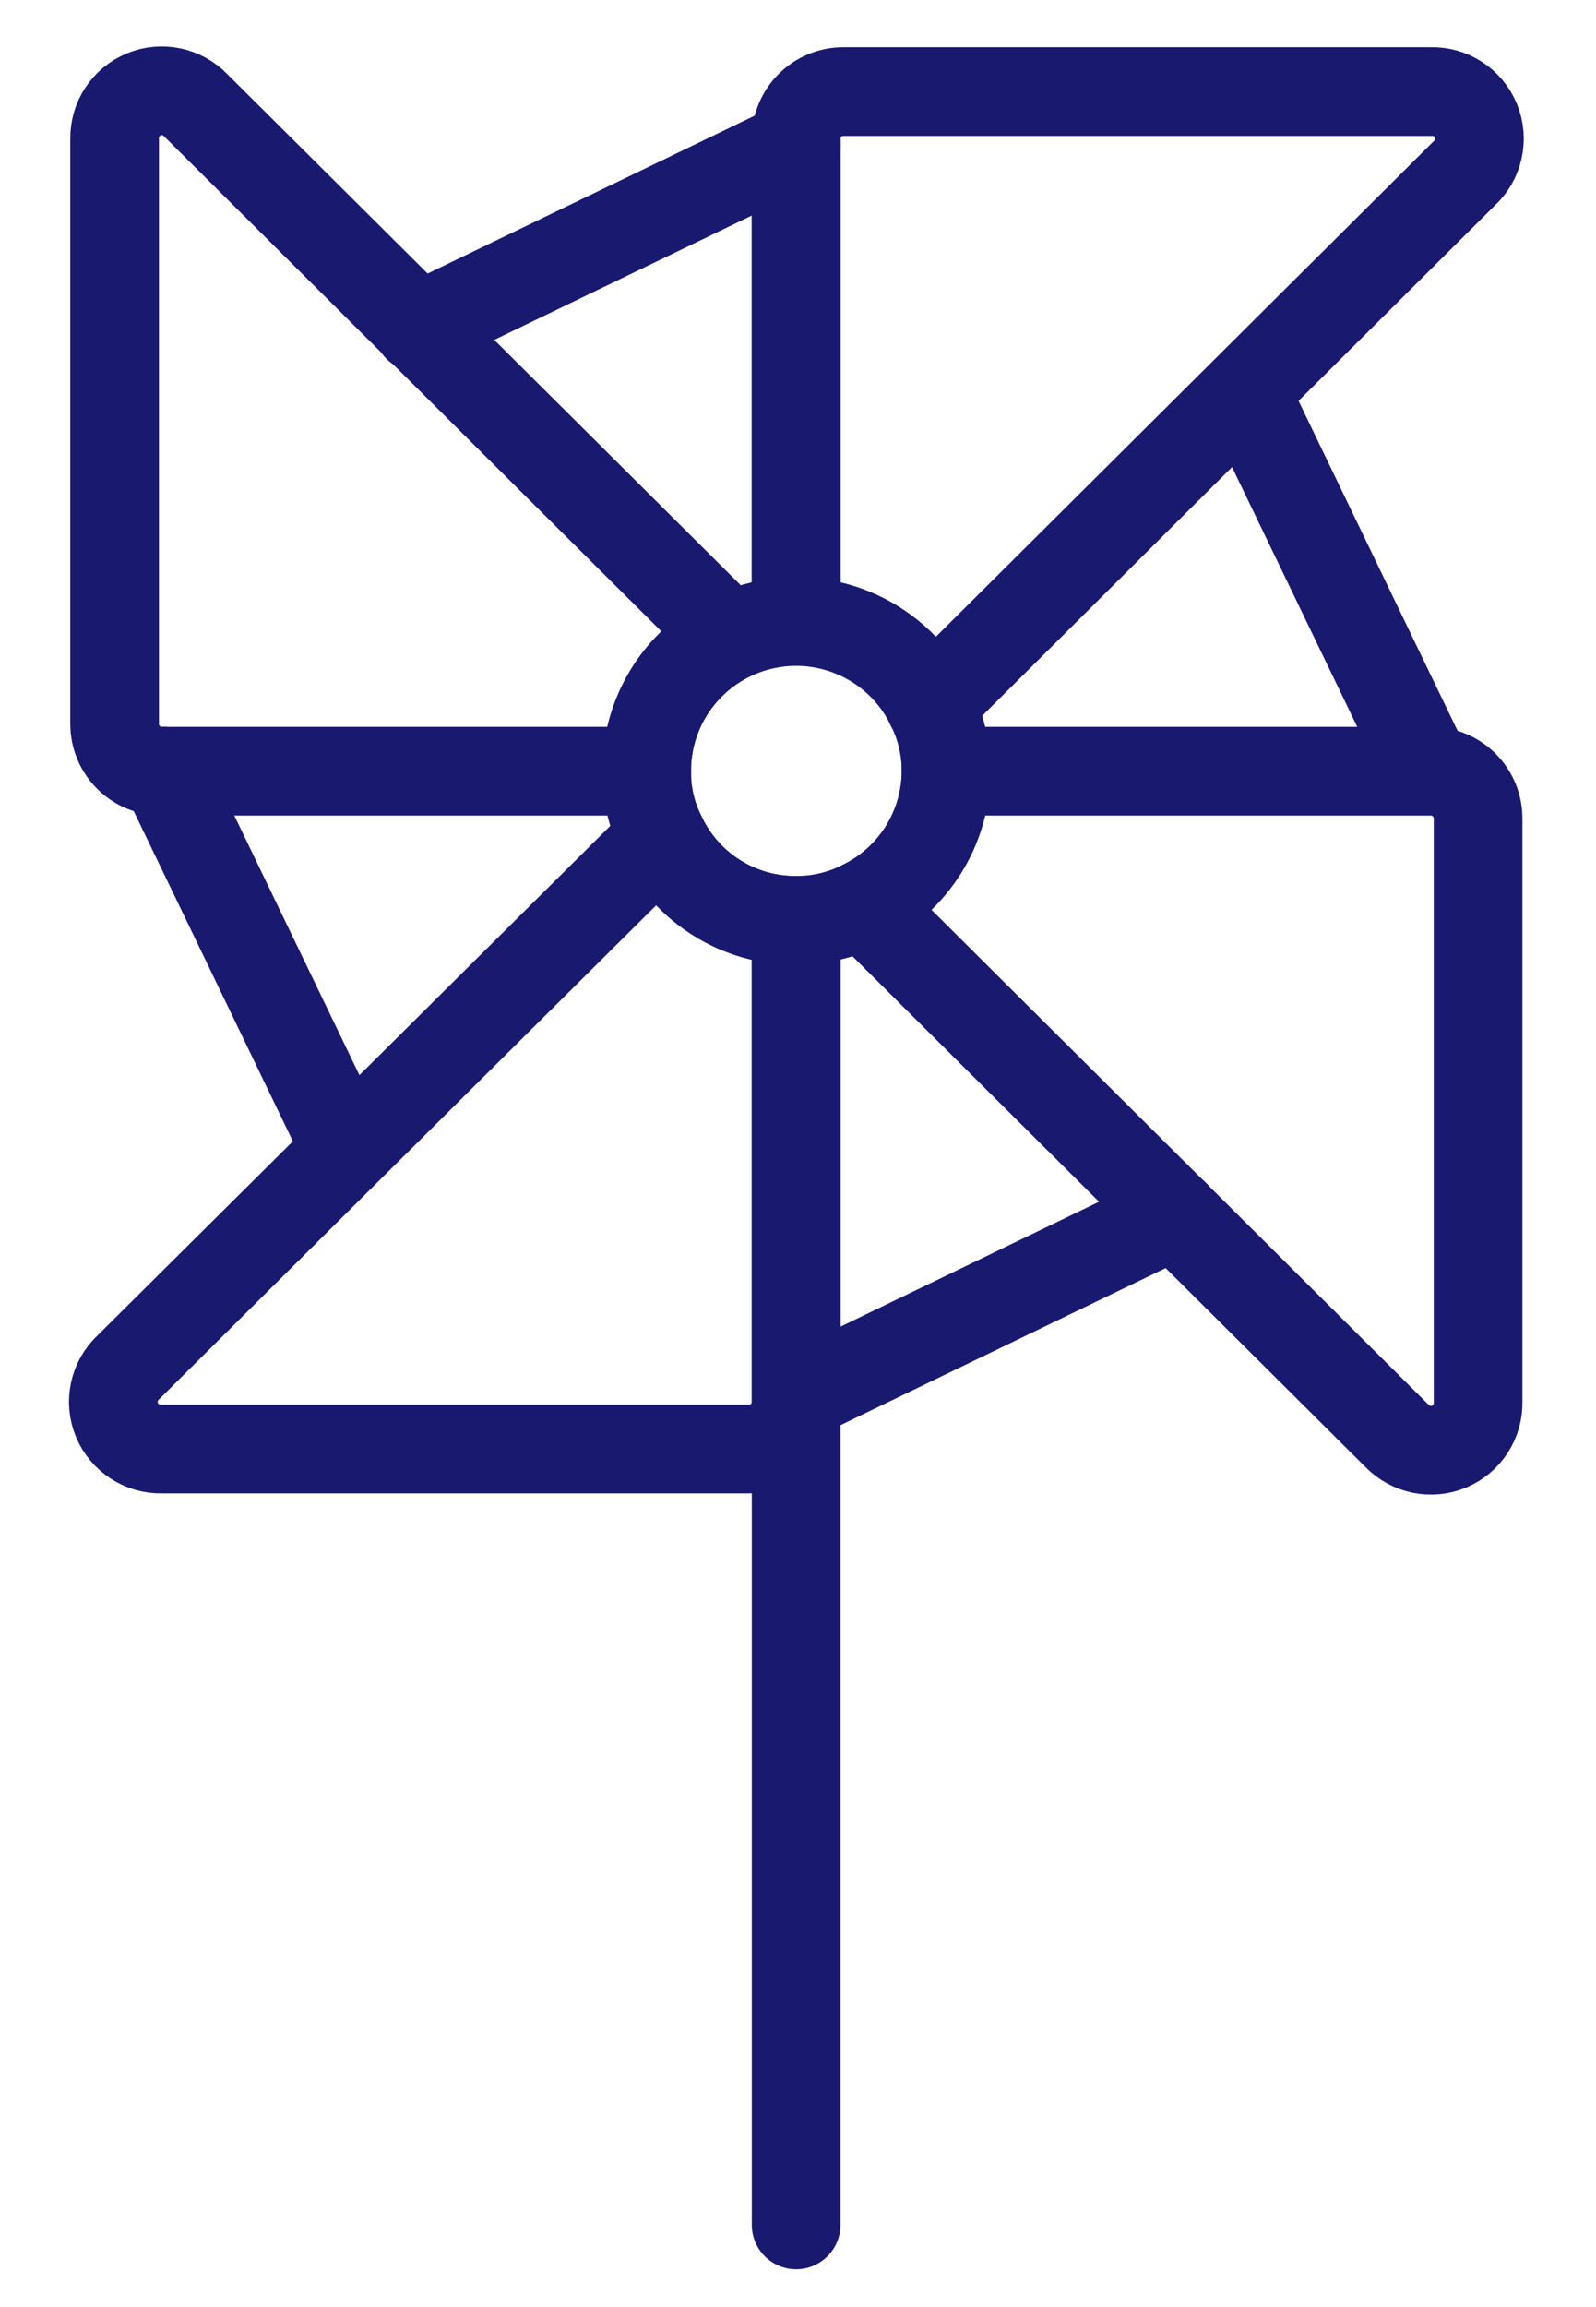 <svg xmlns="http://www.w3.org/2000/svg" width="18" height="26" viewBox="0 0 18 26"><g fill="none" fill-rule="evenodd" stroke="#191970" stroke-linecap="round" transform="translate(1 .5)"><polyline points="7.979 24.574 7.979 15.303 7.979 9.878"/><line x1="7.979" x2="7.979" y1="6.5" y2="1.069"/><path d="M9.67,8.191 C9.668,8.828 9.305,9.409 8.734,9.691 C8.5,9.811 8.241,9.873 7.979,9.872 C7.336,9.877 6.748,9.51 6.468,8.931 C6.352,8.702 6.292,8.448 6.293,8.191 C6.292,7.41 6.828,6.731 7.588,6.55 C8.348,6.369 9.132,6.734 9.484,7.431 C9.606,7.666 9.669,7.927 9.67,8.191 L9.67,8.191 Z"/><path d="M7.979 6.5 7.979 1.064C7.979.77 8.217.532 8.511.532L15.133.532C15.356.523 15.561.655 15.646.862 15.73 1.069 15.676 1.307 15.511 1.457 13.507 3.45 11.5 5.447 9.489 7.447M7.979 9.872 7.979 15.298C7.979 15.592 7.741 15.83 7.447 15.83L.824 15.83C.604 15.836.402 15.704.318 15.5.234 15.296.285 15.061.447 14.91L6.468 8.931C6.748 9.51 7.336 9.877 7.979 9.872L7.979 9.872ZM7.229 6.676C6.653 6.961 6.29 7.549 6.293 8.191L.824 8.191C.531 8.191.293 7.953.293 7.66L.293 1.064C.289.845.419.647.621.564.823.48 1.056.529 1.207.686L7.229 6.676ZM15.67 8.729 15.67 15.298C15.676 15.517 15.546 15.718 15.344 15.803 15.141 15.887 14.908 15.839 14.755 15.681L8.734 9.691C9.305 9.409 9.668 8.828 9.67 8.191L15.138 8.191C15.28 8.191 15.416 8.248 15.516 8.349 15.616 8.45 15.672 8.587 15.67 8.729Z"/><line x1="7.979" x2="3.713" y1="1.133" y2="3.191"/><line x1="13.043" x2="15.101" y1="3.92" y2="8.186"/><line x1="12.25" x2="7.984" y1="13.186" y2="15.245"/><line x1=".846" x2="2.904" y1="8.191" y2="12.457"/></g></svg>